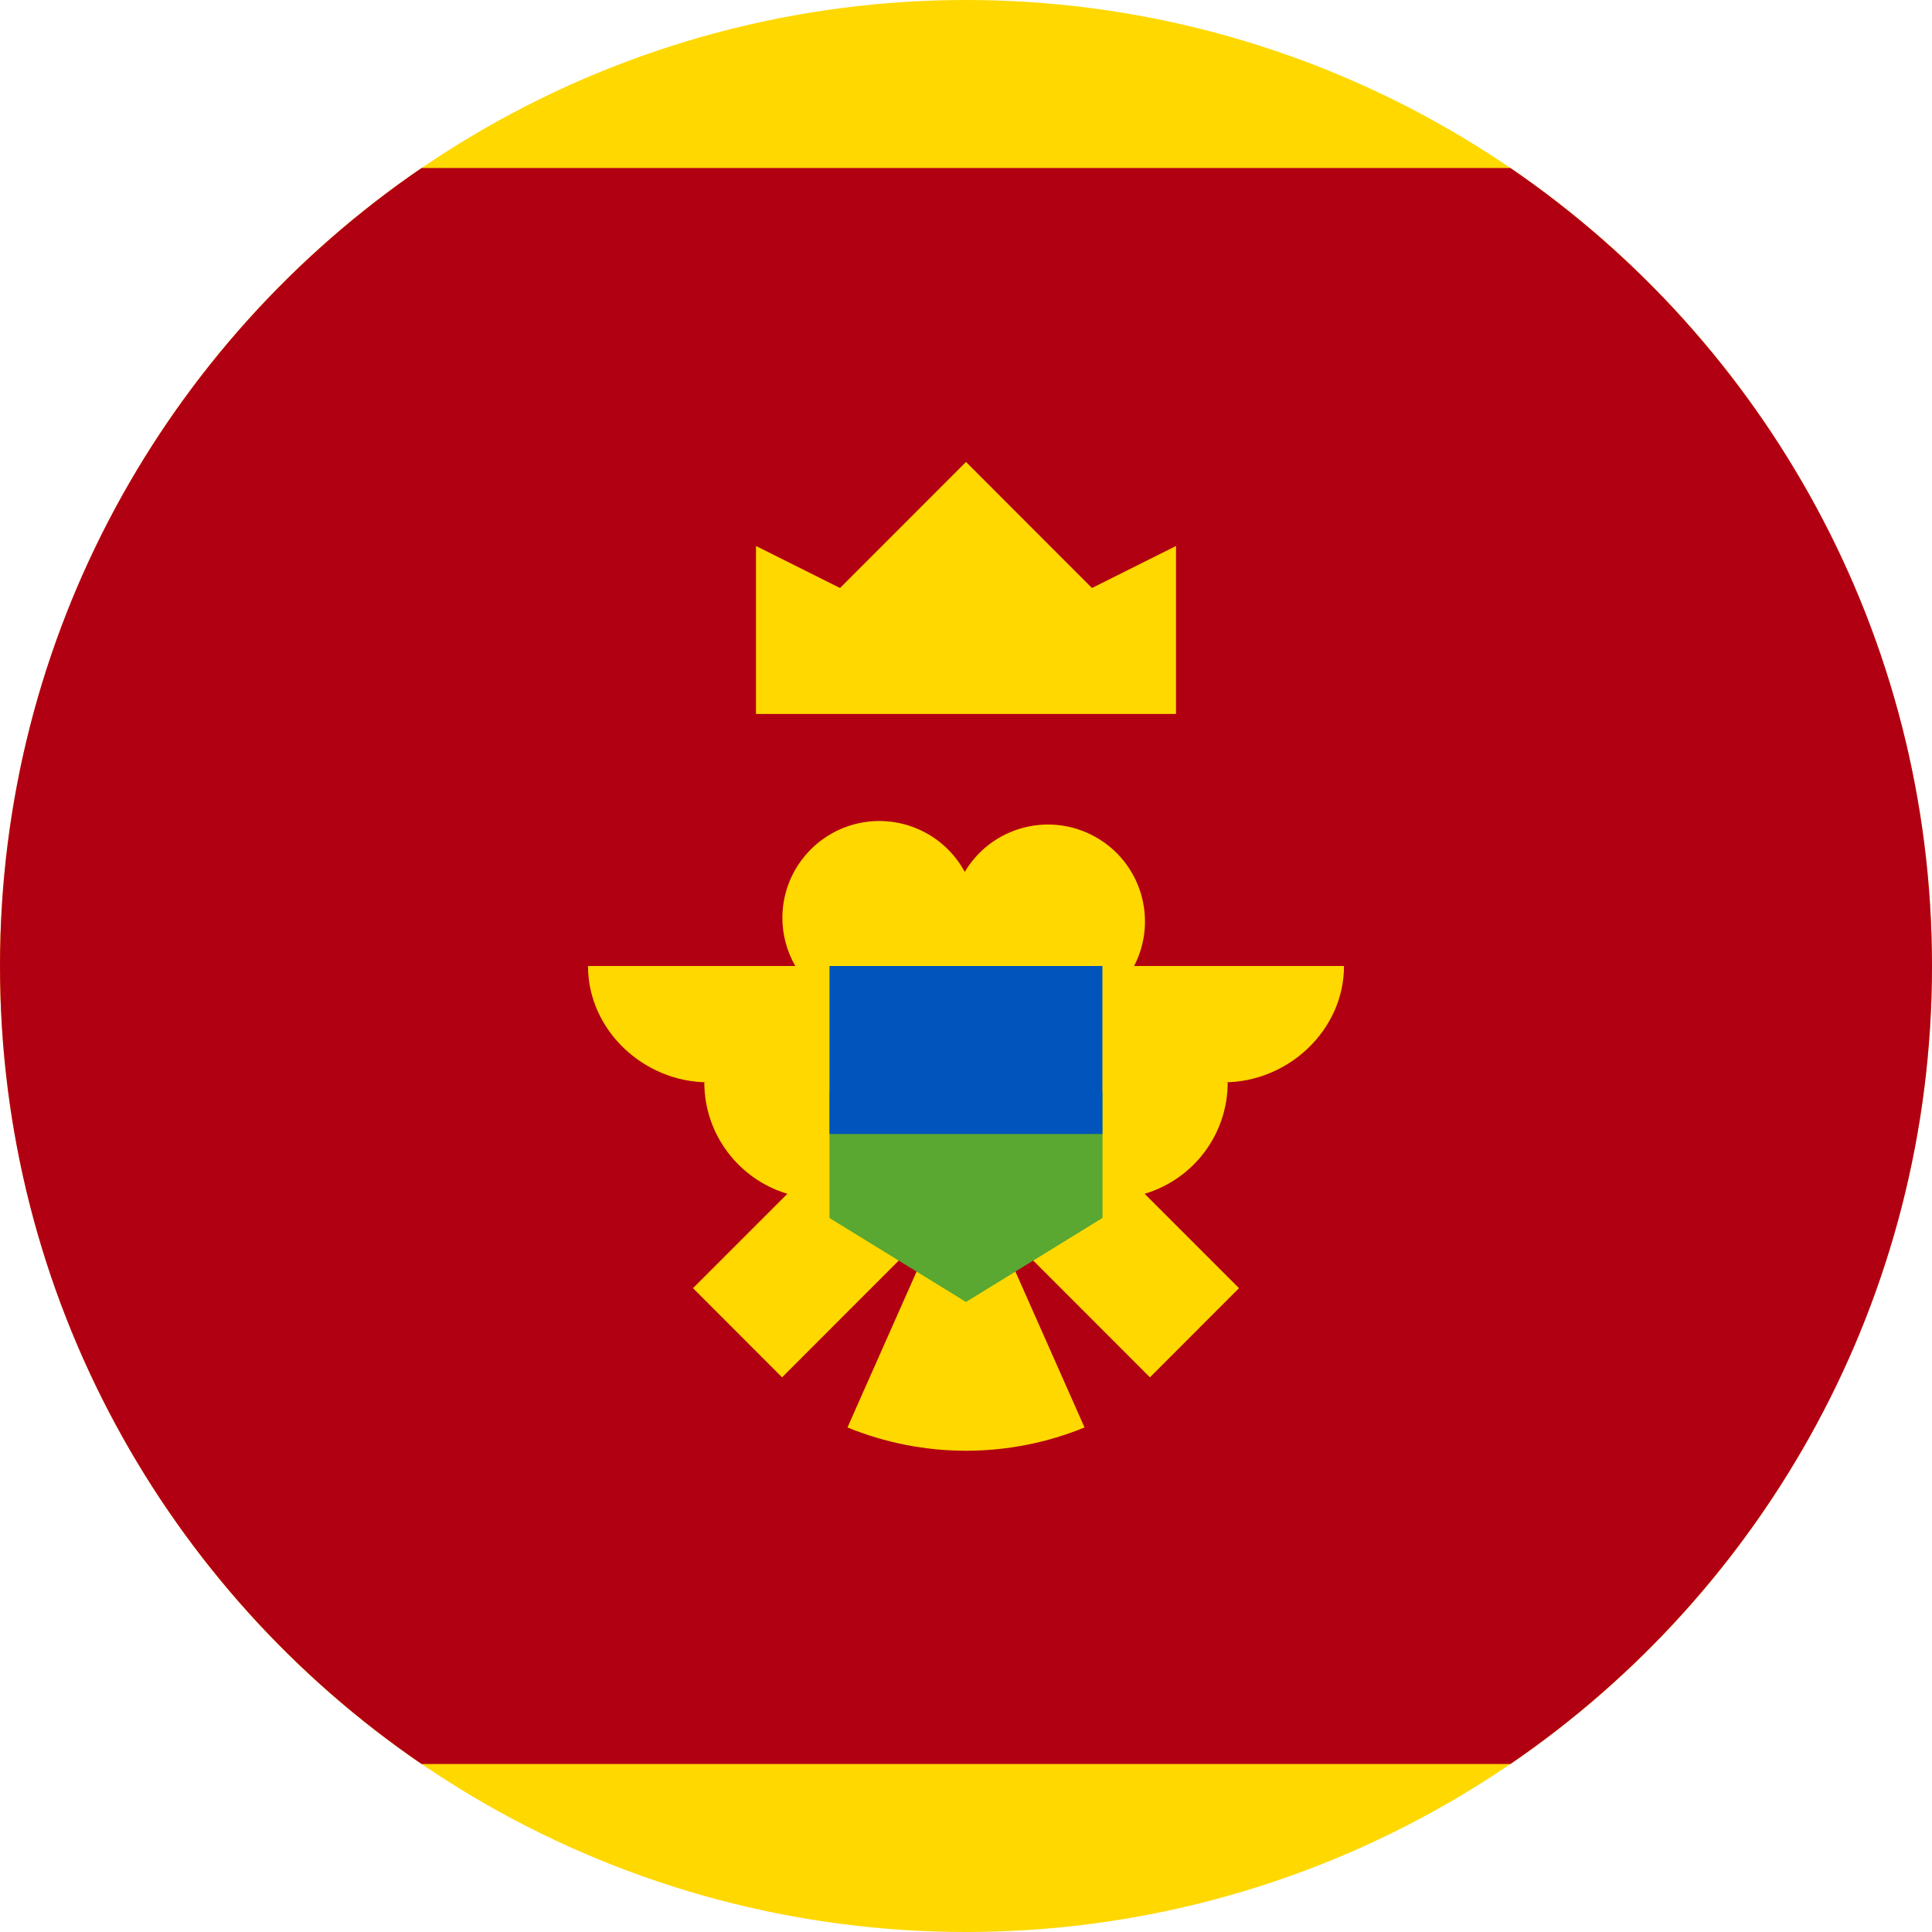 <svg width="20" height="20" viewBox="0 0 20 20" fill="none" xmlns="http://www.w3.org/2000/svg">
<circle cx="10" cy="10" r="10" fill="#FFD800"/>
<path d="M20 10C20 6.568 18.271 3.54 15.636 1.739H4.364C1.729 3.54 0 6.568 0 10C0 13.432 1.729 16.46 4.364 18.261H15.636C18.271 16.46 20 13.432 20 10Z" fill="#B20013"/>
<path fill-rule="evenodd" clip-rule="evenodd" d="M12.174 7.391H7.826V5.652L8.696 6.087L10 4.782L11.304 6.087L12.174 5.652V7.391ZM11.74 10H13.913C13.913 10.665 13.334 11.204 12.669 11.204H12.709C12.71 11.736 12.36 12.206 11.849 12.358L12.826 13.335L11.904 14.258L10.596 12.949C10.544 12.967 10.491 12.983 10.436 12.993L11.227 14.777C10.848 14.932 10.434 15.018 10 15.018C9.579 15.018 9.163 14.936 8.773 14.777L9.564 12.993C9.509 12.984 9.456 12.967 9.404 12.949L8.096 14.258L7.174 13.335L8.151 12.358C7.654 12.21 7.291 11.749 7.291 11.204H7.331C6.666 11.204 6.087 10.665 6.087 10H8.233C8.148 9.852 8.099 9.682 8.099 9.499C8.101 9.04 8.414 8.641 8.859 8.529C9.304 8.418 9.769 8.622 9.987 9.026C10.264 8.56 10.862 8.398 11.336 8.662C11.811 8.925 11.99 9.518 11.74 10Z" fill="#FFD800"/>
<path d="M10 10.652L8.587 11.304V12.609L10 13.478L11.413 12.608V11.304L10 10.652Z" fill="#5AA731"/>
<path d="M8.587 10H11.412V11.739H8.587V10Z" fill="#0054BB"/>
</svg>

